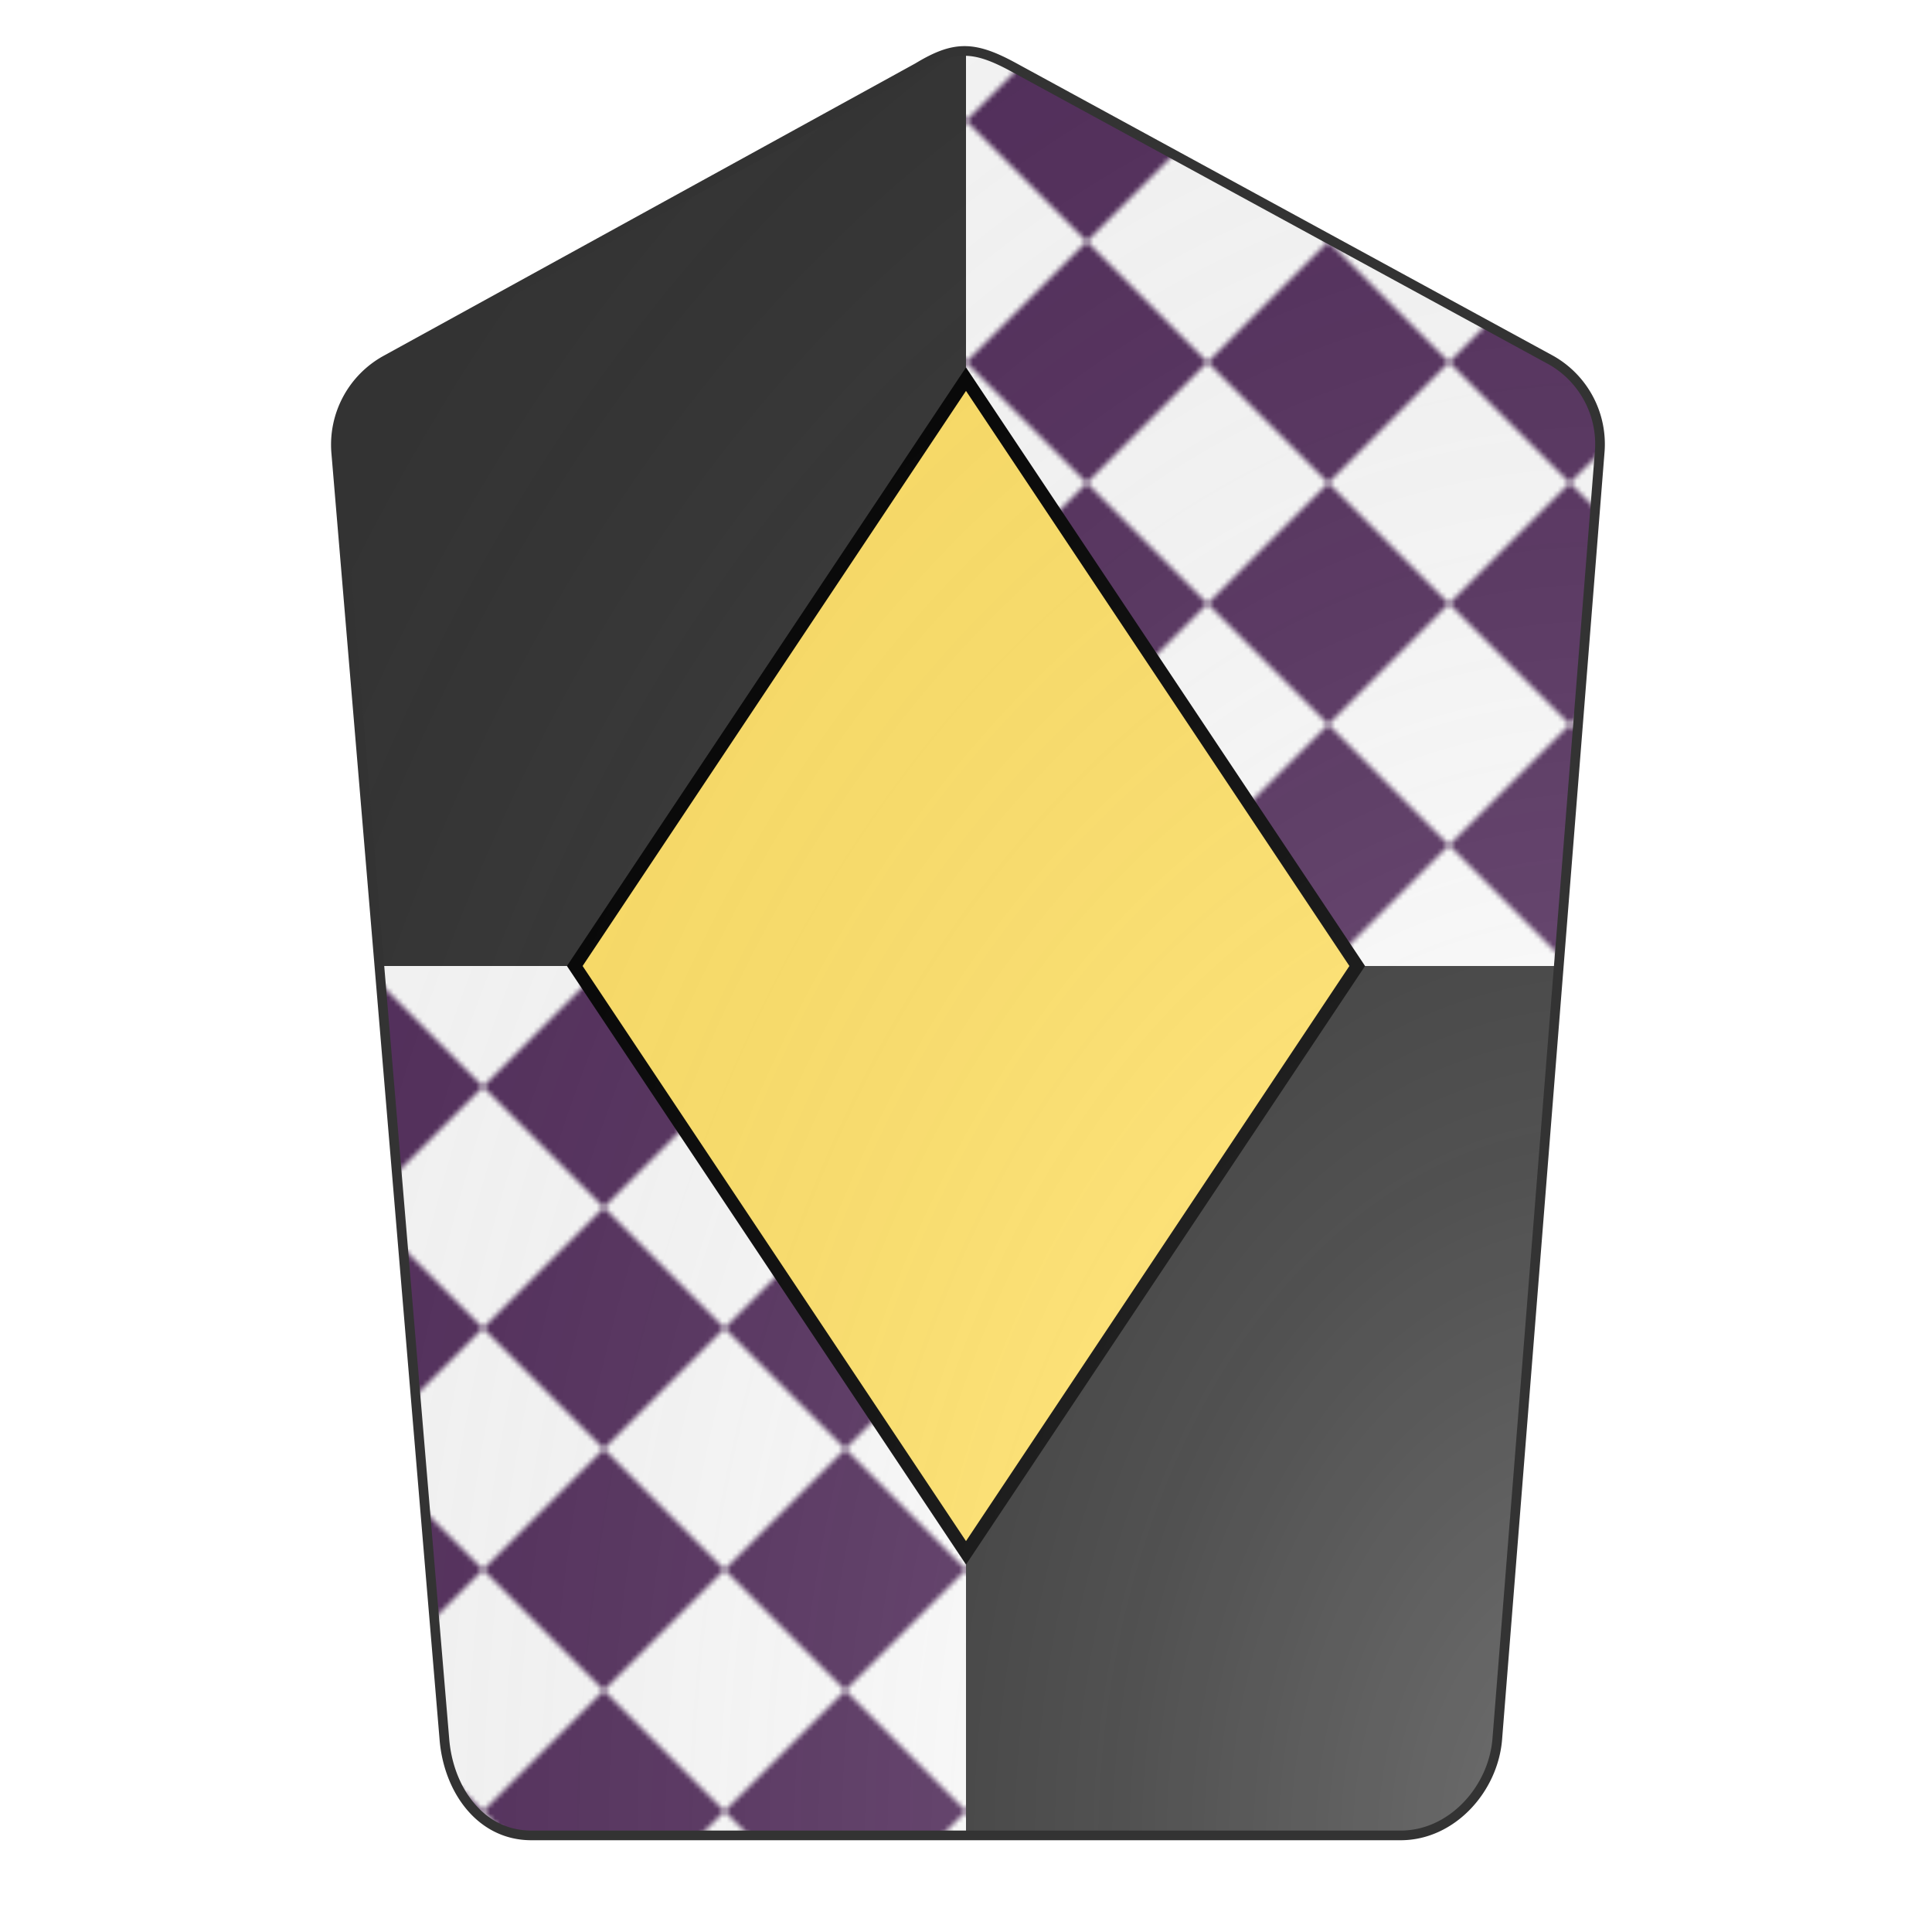 <svg xmlns="http://www.w3.org/2000/svg" id="burgCOA435" width="200" height="200" viewBox="0 0 200 200">
        <defs><clipPath id="pavise_burgCOA435"><path d="M95 7L39.9 37.3a10 10 0 00-5.1 9.5L46 180c.4 5.2 3.7 10 9 10h90c5.3 0 9.6-4.8 10-10l10.6-133.2a10 10 0 00-5-9.5L105 7c-4.2-2.3-6.2-2.3-10 0z"></path></clipPath><clipPath id="divisionClip_burgCOA435"><rect x="100" y="0" width="100" height="100"></rect><rect x="0" y="100" width="100" height="100"></rect></clipPath><g id="fusil_burgCOA435"><polygon points="100 55 130 100 100 145 70 100"></polygon></g><pattern id="lozengy-argent-purpure" width="0.125" height="0.125" viewBox="0 0 50 50"><rect width="50" height="50" fill="#fafafa"></rect><polygon points="25,0 50,25 25,50 0,25" fill="#522d5b"></polygon></pattern><radialGradient id="backlight_burgCOA435" cx="100%" cy="100%" r="150%"><stop stop-color="#fff" stop-opacity=".3" offset="0"></stop><stop stop-color="#fff" stop-opacity=".15" offset=".25"></stop><stop stop-color="#000" stop-opacity="0" offset="1"></stop></radialGradient></defs>
        <g clip-path="url(#pavise_burgCOA435)"><rect x="0" y="0" width="200" height="200" fill="#333333"></rect><g clip-path="url(#divisionClip_burgCOA435)"><rect x="0" y="0" width="200" height="200" fill="url(#lozengy-argent-purpure)"></rect></g><g fill="#ffe066" stroke="#000"><use href="#fusil_burgCOA435" transform="translate(-35 -35) scale(1.35)"></use></g></g>
        <path d="M95 7L39.9 37.3a10 10 0 00-5.1 9.5L46 180c.4 5.2 3.7 10 9 10h90c5.3 0 9.6-4.8 10-10l10.6-133.2a10 10 0 00-5-9.5L105 7c-4.2-2.3-6.2-2.3-10 0z" fill="url(#backlight_burgCOA435)" stroke="#333"></path></svg>